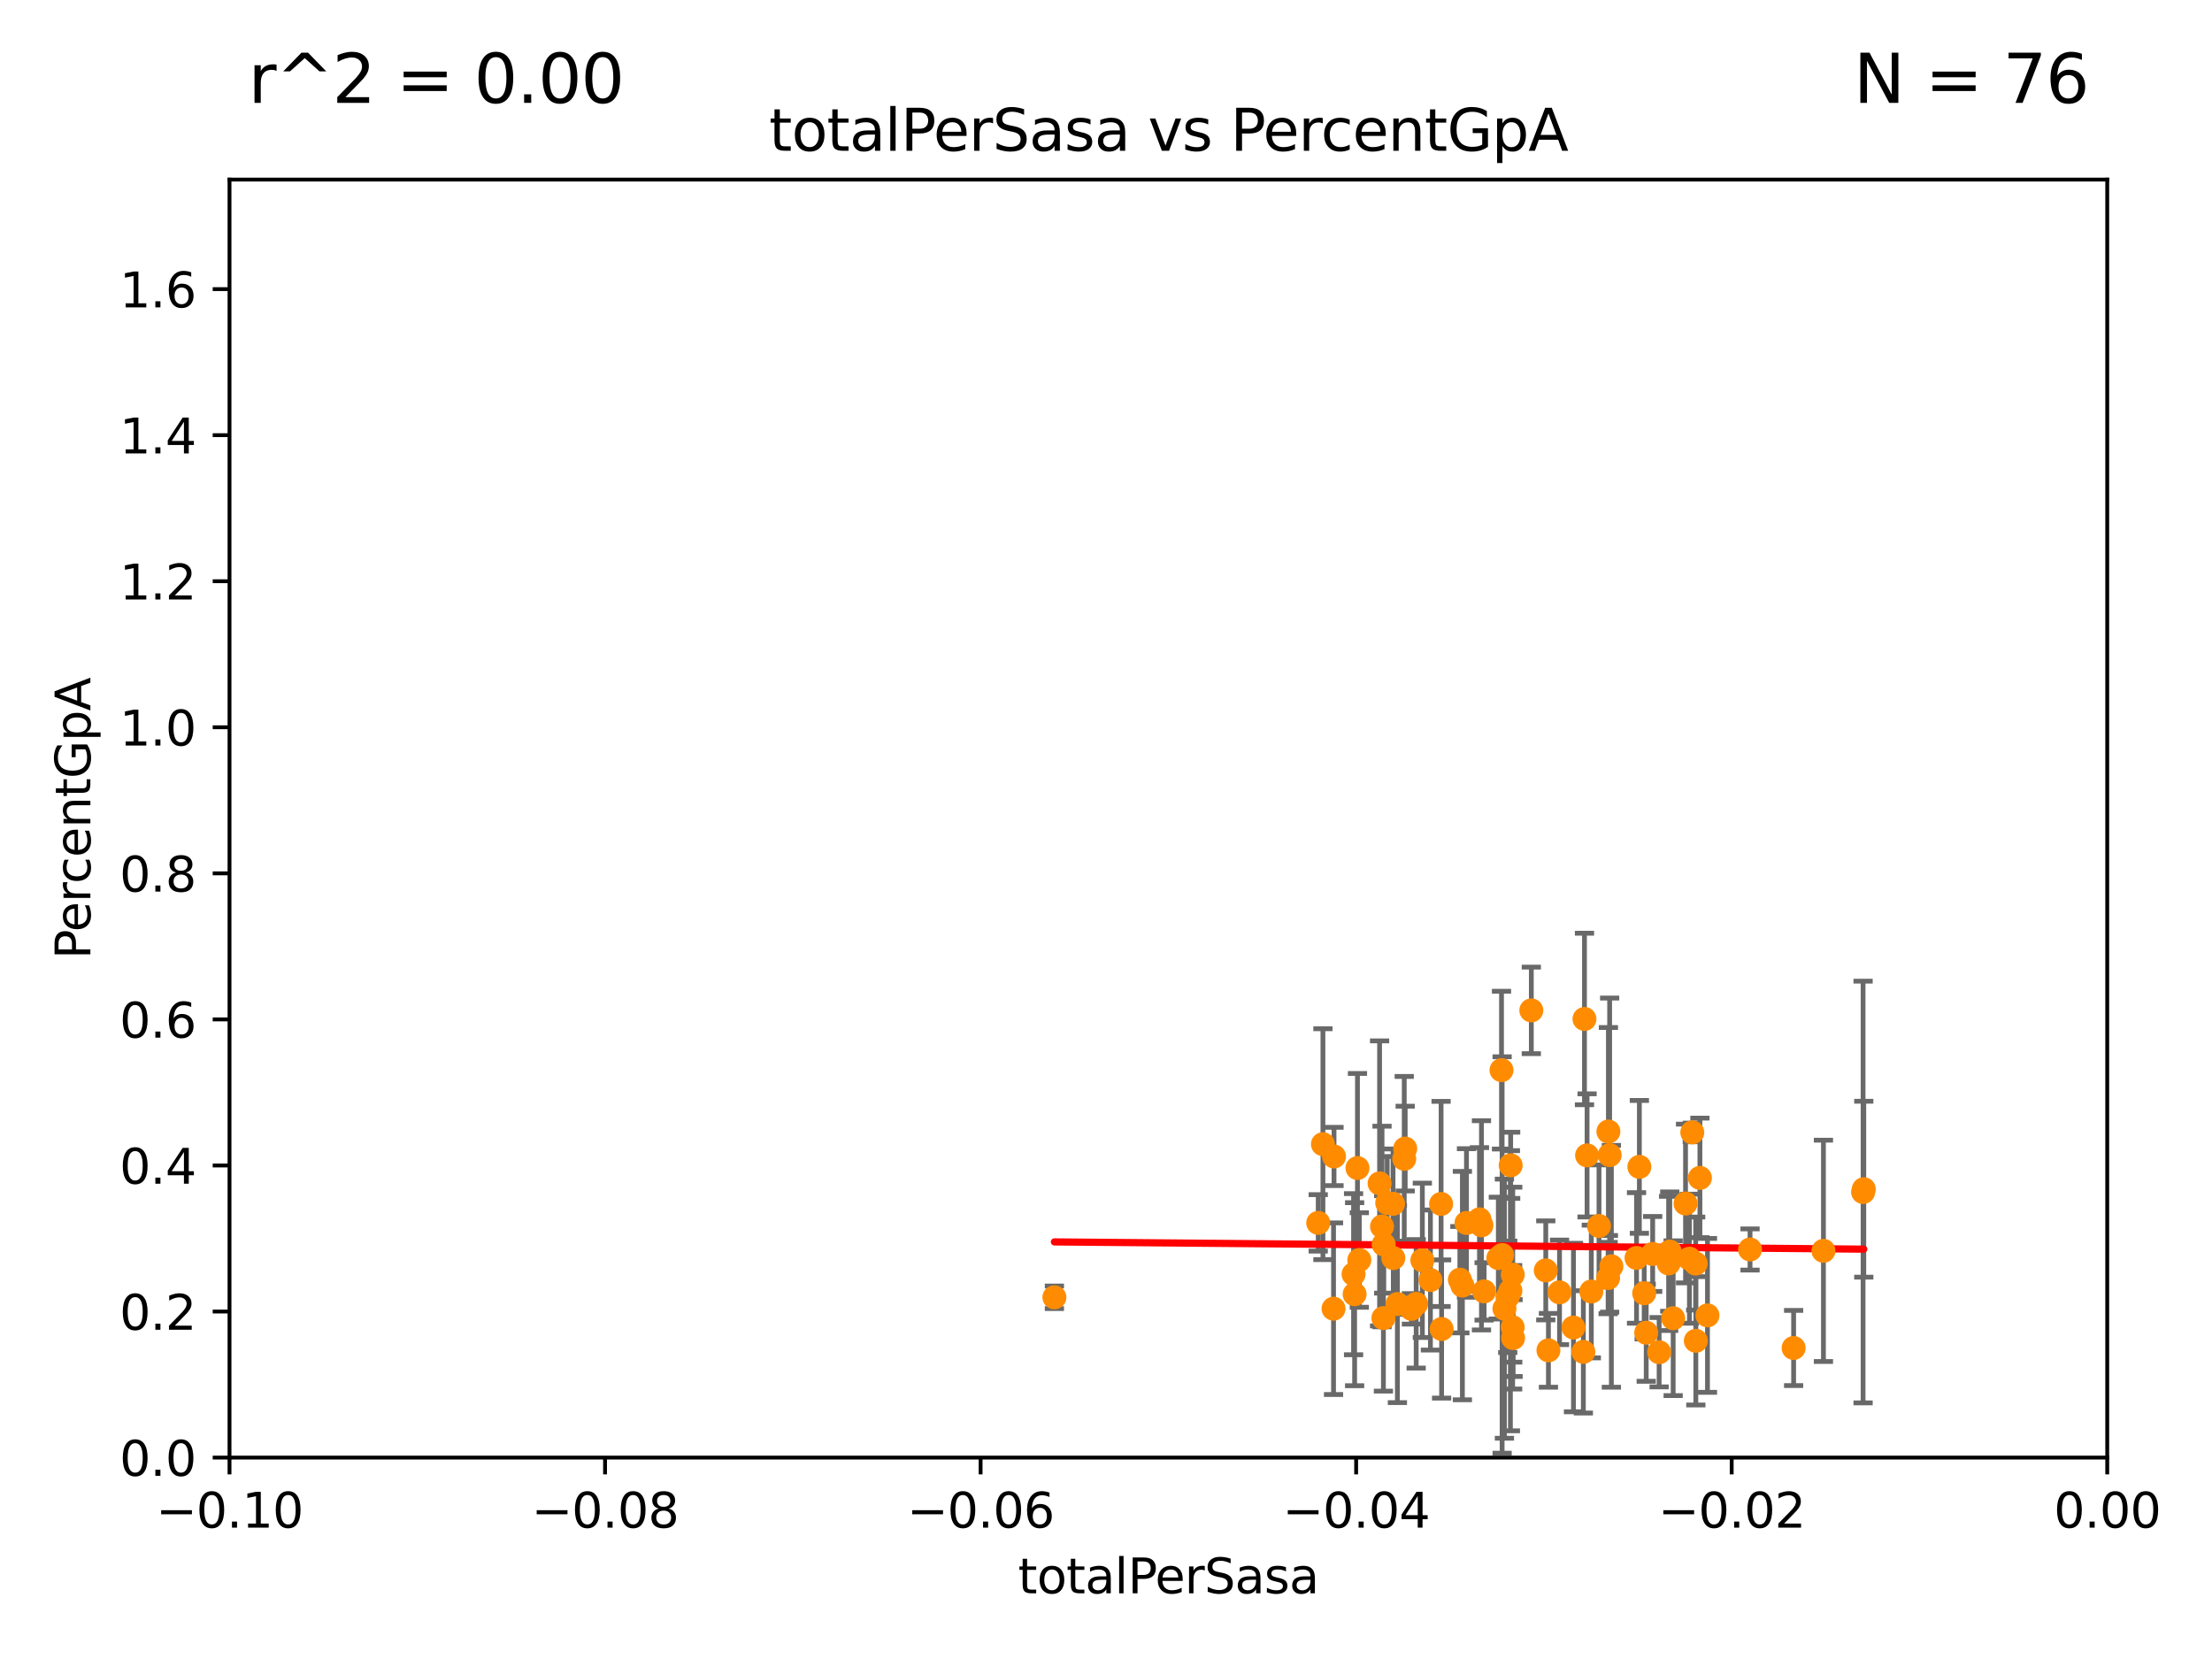 <?xml version="1.0" encoding="utf-8" standalone="no"?>
<!DOCTYPE svg PUBLIC "-//W3C//DTD SVG 1.1//EN"
  "http://www.w3.org/Graphics/SVG/1.1/DTD/svg11.dtd">
<svg xmlns:xlink="http://www.w3.org/1999/xlink" width="460.8pt" height="345.6pt" viewBox="0 0 460.8 345.6" xmlns="http://www.w3.org/2000/svg" version="1.1">
 <defs>
  <style type="text/css">*{stroke-linejoin: round; stroke-linecap: butt}</style>
 </defs>
 <g id="figure_1">
  <g id="patch_1">
   <path d="M 0 345.6 
L 460.8 345.6 
L 460.8 0 
L 0 0 
z
" style="fill: #ffffff"/>
  </g>
  <g id="axes_1">
   <g id="patch_2">
    <path d="M 47.81 303.64 
L 438.975 303.64 
L 438.975 37.411 
L 47.81 37.411 
z
" style="fill: #ffffff"/>
   </g>
   <g id="PathCollection_1">
    <defs>
     <path id="m08d58d8efa" d="M 0 1.118 
C 0.297 1.118 0.581 1 0.791 0.791 
C 1 0.581 1.118 0.297 1.118 0 
C 1.118 -0.297 1 -0.581 0.791 -0.791 
C 0.581 -1 0.297 -1.118 0 -1.118 
C -0.297 -1.118 -0.581 -1 -0.791 -0.791 
C -1 -0.581 -1.118 -0.297 -1.118 0 
C -1.118 0.297 -1 0.581 -0.791 0.791 
C -0.581 1 -0.297 1.118 0 1.118 
z
" style="stroke: #ff8c00"/>
    </defs>
    <g clip-path="url(#p5ef7ab326f)">
     <use xlink:href="#m08d58d8efa" x="322.013" y="264.648" style="fill: #ff8c00; stroke: #ff8c00"/>
     <use xlink:href="#m08d58d8efa" x="340.919" y="262.051" style="fill: #ff8c00; stroke: #ff8c00"/>
     <use xlink:href="#m08d58d8efa" x="314.7" y="242.756" style="fill: #ff8c00; stroke: #ff8c00"/>
     <use xlink:href="#m08d58d8efa" x="351.13" y="250.714" style="fill: #ff8c00; stroke: #ff8c00"/>
     <use xlink:href="#m08d58d8efa" x="352.534" y="235.902" style="fill: #ff8c00; stroke: #ff8c00"/>
     <use xlink:href="#m08d58d8efa" x="296.301" y="262.543" style="fill: #ff8c00; stroke: #ff8c00"/>
     <use xlink:href="#m08d58d8efa" x="341.511" y="243.08" style="fill: #ff8c00; stroke: #ff8c00"/>
     <use xlink:href="#m08d58d8efa" x="348.551" y="274.61" style="fill: #ff8c00; stroke: #ff8c00"/>
     <use xlink:href="#m08d58d8efa" x="290.193" y="250.773" style="fill: #ff8c00; stroke: #ff8c00"/>
     <use xlink:href="#m08d58d8efa" x="288.245" y="259.236" style="fill: #ff8c00; stroke: #ff8c00"/>
     <use xlink:href="#m08d58d8efa" x="275.59" y="238.349" style="fill: #ff8c00; stroke: #ff8c00"/>
     <use xlink:href="#m08d58d8efa" x="297.986" y="266.652" style="fill: #ff8c00; stroke: #ff8c00"/>
     <use xlink:href="#m08d58d8efa" x="388.115" y="248.321" style="fill: #ff8c00; stroke: #ff8c00"/>
     <use xlink:href="#m08d58d8efa" x="312.132" y="262.085" style="fill: #ff8c00; stroke: #ff8c00"/>
     <use xlink:href="#m08d58d8efa" x="354.124" y="245.377" style="fill: #ff8c00; stroke: #ff8c00"/>
     <use xlink:href="#m08d58d8efa" x="335.679" y="263.795" style="fill: #ff8c00; stroke: #ff8c00"/>
     <use xlink:href="#m08d58d8efa" x="314.091" y="270.151" style="fill: #ff8c00; stroke: #ff8c00"/>
     <use xlink:href="#m08d58d8efa" x="353.273" y="279.312" style="fill: #ff8c00; stroke: #ff8c00"/>
     <use xlink:href="#m08d58d8efa" x="304.643" y="267.809" style="fill: #ff8c00; stroke: #ff8c00"/>
     <use xlink:href="#m08d58d8efa" x="364.564" y="260.289" style="fill: #ff8c00; stroke: #ff8c00"/>
     <use xlink:href="#m08d58d8efa" x="308.617" y="255.257" style="fill: #ff8c00; stroke: #ff8c00"/>
     <use xlink:href="#m08d58d8efa" x="277.799" y="272.623" style="fill: #ff8c00; stroke: #ff8c00"/>
     <use xlink:href="#m08d58d8efa" x="274.609" y="254.748" style="fill: #ff8c00; stroke: #ff8c00"/>
     <use xlink:href="#m08d58d8efa" x="308.201" y="254.014" style="fill: #ff8c00; stroke: #ff8c00"/>
     <use xlink:href="#m08d58d8efa" x="294.029" y="272.66" style="fill: #ff8c00; stroke: #ff8c00"/>
     <use xlink:href="#m08d58d8efa" x="373.643" y="280.81" style="fill: #ff8c00; stroke: #ff8c00"/>
     <use xlink:href="#m08d58d8efa" x="282.785" y="243.327" style="fill: #ff8c00; stroke: #ff8c00"/>
     <use xlink:href="#m08d58d8efa" x="344.282" y="261.226" style="fill: #ff8c00; stroke: #ff8c00"/>
     <use xlink:href="#m08d58d8efa" x="322.566" y="281.299" style="fill: #ff8c00; stroke: #ff8c00"/>
     <use xlink:href="#m08d58d8efa" x="347.844" y="260.729" style="fill: #ff8c00; stroke: #ff8c00"/>
     <use xlink:href="#m08d58d8efa" x="313.396" y="272.619" style="fill: #ff8c00; stroke: #ff8c00"/>
     <use xlink:href="#m08d58d8efa" x="342.937" y="277.63" style="fill: #ff8c00; stroke: #ff8c00"/>
     <use xlink:href="#m08d58d8efa" x="287.394" y="246.522" style="fill: #ff8c00; stroke: #ff8c00"/>
     <use xlink:href="#m08d58d8efa" x="353.244" y="263.224" style="fill: #ff8c00; stroke: #ff8c00"/>
     <use xlink:href="#m08d58d8efa" x="351.939" y="262.209" style="fill: #ff8c00; stroke: #ff8c00"/>
     <use xlink:href="#m08d58d8efa" x="335.001" y="266.238" style="fill: #ff8c00; stroke: #ff8c00"/>
     <use xlink:href="#m08d58d8efa" x="300.206" y="250.8" style="fill: #ff8c00; stroke: #ff8c00"/>
     <use xlink:href="#m08d58d8efa" x="219.652" y="270.255" style="fill: #ff8c00; stroke: #ff8c00"/>
     <use xlink:href="#m08d58d8efa" x="342.513" y="269.407" style="fill: #ff8c00; stroke: #ff8c00"/>
     <use xlink:href="#m08d58d8efa" x="283.172" y="262.482" style="fill: #ff8c00; stroke: #ff8c00"/>
     <use xlink:href="#m08d58d8efa" x="347.605" y="263.197" style="fill: #ff8c00; stroke: #ff8c00"/>
     <use xlink:href="#m08d58d8efa" x="379.856" y="260.571" style="fill: #ff8c00; stroke: #ff8c00"/>
     <use xlink:href="#m08d58d8efa" x="388.261" y="247.732" style="fill: #ff8c00; stroke: #ff8c00"/>
     <use xlink:href="#m08d58d8efa" x="292.726" y="239.27" style="fill: #ff8c00; stroke: #ff8c00"/>
     <use xlink:href="#m08d58d8efa" x="288.982" y="250.583" style="fill: #ff8c00; stroke: #ff8c00"/>
     <use xlink:href="#m08d58d8efa" x="335.317" y="240.63" style="fill: #ff8c00; stroke: #ff8c00"/>
     <use xlink:href="#m08d58d8efa" x="300.314" y="276.856" style="fill: #ff8c00; stroke: #ff8c00"/>
     <use xlink:href="#m08d58d8efa" x="295.015" y="271.613" style="fill: #ff8c00; stroke: #ff8c00"/>
     <use xlink:href="#m08d58d8efa" x="309.167" y="269.021" style="fill: #ff8c00; stroke: #ff8c00"/>
     <use xlink:href="#m08d58d8efa" x="355.697" y="274.022" style="fill: #ff8c00; stroke: #ff8c00"/>
     <use xlink:href="#m08d58d8efa" x="312.791" y="222.93" style="fill: #ff8c00; stroke: #ff8c00"/>
     <use xlink:href="#m08d58d8efa" x="335.06" y="235.717" style="fill: #ff8c00; stroke: #ff8c00"/>
     <use xlink:href="#m08d58d8efa" x="324.876" y="269.22" style="fill: #ff8c00; stroke: #ff8c00"/>
     <use xlink:href="#m08d58d8efa" x="314.645" y="268.883" style="fill: #ff8c00; stroke: #ff8c00"/>
     <use xlink:href="#m08d58d8efa" x="292.53" y="241.403" style="fill: #ff8c00; stroke: #ff8c00"/>
     <use xlink:href="#m08d58d8efa" x="330.617" y="240.687" style="fill: #ff8c00; stroke: #ff8c00"/>
     <use xlink:href="#m08d58d8efa" x="333.102" y="255.393" style="fill: #ff8c00; stroke: #ff8c00"/>
     <use xlink:href="#m08d58d8efa" x="329.842" y="281.619" style="fill: #ff8c00; stroke: #ff8c00"/>
     <use xlink:href="#m08d58d8efa" x="288.19" y="274.58" style="fill: #ff8c00; stroke: #ff8c00"/>
     <use xlink:href="#m08d58d8efa" x="287.901" y="255.506" style="fill: #ff8c00; stroke: #ff8c00"/>
     <use xlink:href="#m08d58d8efa" x="315.199" y="278.743" style="fill: #ff8c00; stroke: #ff8c00"/>
     <use xlink:href="#m08d58d8efa" x="330.076" y="212.272" style="fill: #ff8c00; stroke: #ff8c00"/>
     <use xlink:href="#m08d58d8efa" x="315.134" y="265.54" style="fill: #ff8c00; stroke: #ff8c00"/>
     <use xlink:href="#m08d58d8efa" x="290.25" y="262.082" style="fill: #ff8c00; stroke: #ff8c00"/>
     <use xlink:href="#m08d58d8efa" x="331.498" y="269.047" style="fill: #ff8c00; stroke: #ff8c00"/>
     <use xlink:href="#m08d58d8efa" x="312.919" y="261.436" style="fill: #ff8c00; stroke: #ff8c00"/>
     <use xlink:href="#m08d58d8efa" x="319.002" y="210.482" style="fill: #ff8c00; stroke: #ff8c00"/>
     <use xlink:href="#m08d58d8efa" x="281.973" y="265.435" style="fill: #ff8c00; stroke: #ff8c00"/>
     <use xlink:href="#m08d58d8efa" x="291.104" y="271.654" style="fill: #ff8c00; stroke: #ff8c00"/>
     <use xlink:href="#m08d58d8efa" x="304.117" y="266.58" style="fill: #ff8c00; stroke: #ff8c00"/>
     <use xlink:href="#m08d58d8efa" x="277.9" y="240.914" style="fill: #ff8c00; stroke: #ff8c00"/>
     <use xlink:href="#m08d58d8efa" x="282.192" y="269.605" style="fill: #ff8c00; stroke: #ff8c00"/>
     <use xlink:href="#m08d58d8efa" x="327.785" y="276.549" style="fill: #ff8c00; stroke: #ff8c00"/>
     <use xlink:href="#m08d58d8efa" x="315.112" y="276.492" style="fill: #ff8c00; stroke: #ff8c00"/>
     <use xlink:href="#m08d58d8efa" x="305.495" y="254.762" style="fill: #ff8c00; stroke: #ff8c00"/>
     <use xlink:href="#m08d58d8efa" x="345.627" y="281.691" style="fill: #ff8c00; stroke: #ff8c00"/>
    </g>
   </g>
   <g id="matplotlib.axis_1">
    <g id="xtick_1">
     <g id="line2d_1">
      <defs>
       <path id="ma467d27063" d="M 0 0 
L 0 3.5 
" style="stroke: #000000; stroke-width: 0.8"/>
      </defs>
      <g>
       <use xlink:href="#ma467d27063" x="47.81" y="303.64" style="stroke: #000000; stroke-width: 0.8"/>
      </g>
     </g>
     <g id="text_1">
      <!-- −0.10 -->
      <g transform="translate(32.487 318.238)scale(0.1 -0.1)">
       <defs>
        <path id="DejaVuSans-2212" d="M 678 2272 
L 4684 2272 
L 4684 1741 
L 678 1741 
L 678 2272 
z
" transform="scale(0.016)"/>
        <path id="DejaVuSans-30" d="M 2034 4250 
Q 1547 4250 1301 3770 
Q 1056 3291 1056 2328 
Q 1056 1369 1301 889 
Q 1547 409 2034 409 
Q 2525 409 2770 889 
Q 3016 1369 3016 2328 
Q 3016 3291 2770 3770 
Q 2525 4250 2034 4250 
z
M 2034 4750 
Q 2819 4750 3233 4129 
Q 3647 3509 3647 2328 
Q 3647 1150 3233 529 
Q 2819 -91 2034 -91 
Q 1250 -91 836 529 
Q 422 1150 422 2328 
Q 422 3509 836 4129 
Q 1250 4750 2034 4750 
z
" transform="scale(0.016)"/>
        <path id="DejaVuSans-2e" d="M 684 794 
L 1344 794 
L 1344 0 
L 684 0 
L 684 794 
z
" transform="scale(0.016)"/>
        <path id="DejaVuSans-31" d="M 794 531 
L 1825 531 
L 1825 4091 
L 703 3866 
L 703 4441 
L 1819 4666 
L 2450 4666 
L 2450 531 
L 3481 531 
L 3481 0 
L 794 0 
L 794 531 
z
" transform="scale(0.016)"/>
       </defs>
       <use xlink:href="#DejaVuSans-2212"/>
       <use xlink:href="#DejaVuSans-30" x="83.789"/>
       <use xlink:href="#DejaVuSans-2e" x="147.412"/>
       <use xlink:href="#DejaVuSans-31" x="179.199"/>
       <use xlink:href="#DejaVuSans-30" x="242.822"/>
      </g>
     </g>
    </g>
    <g id="xtick_2">
     <g id="line2d_2">
      <g>
       <use xlink:href="#ma467d27063" x="126.043" y="303.64" style="stroke: #000000; stroke-width: 0.8"/>
      </g>
     </g>
     <g id="text_2">
      <!-- −0.08 -->
      <g transform="translate(110.72 318.238)scale(0.1 -0.1)">
       <defs>
        <path id="DejaVuSans-38" d="M 2034 2216 
Q 1584 2216 1326 1975 
Q 1069 1734 1069 1313 
Q 1069 891 1326 650 
Q 1584 409 2034 409 
Q 2484 409 2743 651 
Q 3003 894 3003 1313 
Q 3003 1734 2745 1975 
Q 2488 2216 2034 2216 
z
M 1403 2484 
Q 997 2584 770 2862 
Q 544 3141 544 3541 
Q 544 4100 942 4425 
Q 1341 4750 2034 4750 
Q 2731 4750 3128 4425 
Q 3525 4100 3525 3541 
Q 3525 3141 3298 2862 
Q 3072 2584 2669 2484 
Q 3125 2378 3379 2068 
Q 3634 1759 3634 1313 
Q 3634 634 3220 271 
Q 2806 -91 2034 -91 
Q 1263 -91 848 271 
Q 434 634 434 1313 
Q 434 1759 690 2068 
Q 947 2378 1403 2484 
z
M 1172 3481 
Q 1172 3119 1398 2916 
Q 1625 2713 2034 2713 
Q 2441 2713 2670 2916 
Q 2900 3119 2900 3481 
Q 2900 3844 2670 4047 
Q 2441 4250 2034 4250 
Q 1625 4250 1398 4047 
Q 1172 3844 1172 3481 
z
" transform="scale(0.016)"/>
       </defs>
       <use xlink:href="#DejaVuSans-2212"/>
       <use xlink:href="#DejaVuSans-30" x="83.789"/>
       <use xlink:href="#DejaVuSans-2e" x="147.412"/>
       <use xlink:href="#DejaVuSans-30" x="179.199"/>
       <use xlink:href="#DejaVuSans-38" x="242.822"/>
      </g>
     </g>
    </g>
    <g id="xtick_3">
     <g id="line2d_3">
      <g>
       <use xlink:href="#ma467d27063" x="204.276" y="303.64" style="stroke: #000000; stroke-width: 0.8"/>
      </g>
     </g>
     <g id="text_3">
      <!-- −0.06 -->
      <g transform="translate(188.953 318.238)scale(0.1 -0.1)">
       <defs>
        <path id="DejaVuSans-36" d="M 2113 2584 
Q 1688 2584 1439 2293 
Q 1191 2003 1191 1497 
Q 1191 994 1439 701 
Q 1688 409 2113 409 
Q 2538 409 2786 701 
Q 3034 994 3034 1497 
Q 3034 2003 2786 2293 
Q 2538 2584 2113 2584 
z
M 3366 4563 
L 3366 3988 
Q 3128 4100 2886 4159 
Q 2644 4219 2406 4219 
Q 1781 4219 1451 3797 
Q 1122 3375 1075 2522 
Q 1259 2794 1537 2939 
Q 1816 3084 2150 3084 
Q 2853 3084 3261 2657 
Q 3669 2231 3669 1497 
Q 3669 778 3244 343 
Q 2819 -91 2113 -91 
Q 1303 -91 875 529 
Q 447 1150 447 2328 
Q 447 3434 972 4092 
Q 1497 4750 2381 4750 
Q 2619 4750 2861 4703 
Q 3103 4656 3366 4563 
z
" transform="scale(0.016)"/>
       </defs>
       <use xlink:href="#DejaVuSans-2212"/>
       <use xlink:href="#DejaVuSans-30" x="83.789"/>
       <use xlink:href="#DejaVuSans-2e" x="147.412"/>
       <use xlink:href="#DejaVuSans-30" x="179.199"/>
       <use xlink:href="#DejaVuSans-36" x="242.822"/>
      </g>
     </g>
    </g>
    <g id="xtick_4">
     <g id="line2d_4">
      <g>
       <use xlink:href="#ma467d27063" x="282.509" y="303.64" style="stroke: #000000; stroke-width: 0.8"/>
      </g>
     </g>
     <g id="text_4">
      <!-- −0.04 -->
      <g transform="translate(267.186 318.238)scale(0.1 -0.1)">
       <defs>
        <path id="DejaVuSans-34" d="M 2419 4116 
L 825 1625 
L 2419 1625 
L 2419 4116 
z
M 2253 4666 
L 3047 4666 
L 3047 1625 
L 3713 1625 
L 3713 1100 
L 3047 1100 
L 3047 0 
L 2419 0 
L 2419 1100 
L 313 1100 
L 313 1709 
L 2253 4666 
z
" transform="scale(0.016)"/>
       </defs>
       <use xlink:href="#DejaVuSans-2212"/>
       <use xlink:href="#DejaVuSans-30" x="83.789"/>
       <use xlink:href="#DejaVuSans-2e" x="147.412"/>
       <use xlink:href="#DejaVuSans-30" x="179.199"/>
       <use xlink:href="#DejaVuSans-34" x="242.822"/>
      </g>
     </g>
    </g>
    <g id="xtick_5">
     <g id="line2d_5">
      <g>
       <use xlink:href="#ma467d27063" x="360.742" y="303.64" style="stroke: #000000; stroke-width: 0.8"/>
      </g>
     </g>
     <g id="text_5">
      <!-- −0.02 -->
      <g transform="translate(345.419 318.238)scale(0.1 -0.1)">
       <defs>
        <path id="DejaVuSans-32" d="M 1228 531 
L 3431 531 
L 3431 0 
L 469 0 
L 469 531 
Q 828 903 1448 1529 
Q 2069 2156 2228 2338 
Q 2531 2678 2651 2914 
Q 2772 3150 2772 3378 
Q 2772 3750 2511 3984 
Q 2250 4219 1831 4219 
Q 1534 4219 1204 4116 
Q 875 4013 500 3803 
L 500 4441 
Q 881 4594 1212 4672 
Q 1544 4750 1819 4750 
Q 2544 4750 2975 4387 
Q 3406 4025 3406 3419 
Q 3406 3131 3298 2873 
Q 3191 2616 2906 2266 
Q 2828 2175 2409 1742 
Q 1991 1309 1228 531 
z
" transform="scale(0.016)"/>
       </defs>
       <use xlink:href="#DejaVuSans-2212"/>
       <use xlink:href="#DejaVuSans-30" x="83.789"/>
       <use xlink:href="#DejaVuSans-2e" x="147.412"/>
       <use xlink:href="#DejaVuSans-30" x="179.199"/>
       <use xlink:href="#DejaVuSans-32" x="242.822"/>
      </g>
     </g>
    </g>
    <g id="xtick_6">
     <g id="line2d_6">
      <g>
       <use xlink:href="#ma467d27063" x="438.975" y="303.64" style="stroke: #000000; stroke-width: 0.8"/>
      </g>
     </g>
     <g id="text_6">
      <!-- 0.00 -->
      <g transform="translate(427.842 318.238)scale(0.1 -0.1)">
       <use xlink:href="#DejaVuSans-30"/>
       <use xlink:href="#DejaVuSans-2e" x="63.623"/>
       <use xlink:href="#DejaVuSans-30" x="95.41"/>
       <use xlink:href="#DejaVuSans-30" x="159.033"/>
      </g>
     </g>
    </g>
    <g id="text_7">
     <!-- totalPerSasa -->
     <g transform="translate(212.087 331.917)scale(0.1 -0.1)">
      <defs>
       <path id="DejaVuSans-74" d="M 1172 4494 
L 1172 3500 
L 2356 3500 
L 2356 3053 
L 1172 3053 
L 1172 1153 
Q 1172 725 1289 603 
Q 1406 481 1766 481 
L 2356 481 
L 2356 0 
L 1766 0 
Q 1100 0 847 248 
Q 594 497 594 1153 
L 594 3053 
L 172 3053 
L 172 3500 
L 594 3500 
L 594 4494 
L 1172 4494 
z
" transform="scale(0.016)"/>
       <path id="DejaVuSans-6f" d="M 1959 3097 
Q 1497 3097 1228 2736 
Q 959 2375 959 1747 
Q 959 1119 1226 758 
Q 1494 397 1959 397 
Q 2419 397 2687 759 
Q 2956 1122 2956 1747 
Q 2956 2369 2687 2733 
Q 2419 3097 1959 3097 
z
M 1959 3584 
Q 2709 3584 3137 3096 
Q 3566 2609 3566 1747 
Q 3566 888 3137 398 
Q 2709 -91 1959 -91 
Q 1206 -91 779 398 
Q 353 888 353 1747 
Q 353 2609 779 3096 
Q 1206 3584 1959 3584 
z
" transform="scale(0.016)"/>
       <path id="DejaVuSans-61" d="M 2194 1759 
Q 1497 1759 1228 1600 
Q 959 1441 959 1056 
Q 959 750 1161 570 
Q 1363 391 1709 391 
Q 2188 391 2477 730 
Q 2766 1069 2766 1631 
L 2766 1759 
L 2194 1759 
z
M 3341 1997 
L 3341 0 
L 2766 0 
L 2766 531 
Q 2569 213 2275 61 
Q 1981 -91 1556 -91 
Q 1019 -91 701 211 
Q 384 513 384 1019 
Q 384 1609 779 1909 
Q 1175 2209 1959 2209 
L 2766 2209 
L 2766 2266 
Q 2766 2663 2505 2880 
Q 2244 3097 1772 3097 
Q 1472 3097 1187 3025 
Q 903 2953 641 2809 
L 641 3341 
Q 956 3463 1253 3523 
Q 1550 3584 1831 3584 
Q 2591 3584 2966 3190 
Q 3341 2797 3341 1997 
z
" transform="scale(0.016)"/>
       <path id="DejaVuSans-6c" d="M 603 4863 
L 1178 4863 
L 1178 0 
L 603 0 
L 603 4863 
z
" transform="scale(0.016)"/>
       <path id="DejaVuSans-50" d="M 1259 4147 
L 1259 2394 
L 2053 2394 
Q 2494 2394 2734 2622 
Q 2975 2850 2975 3272 
Q 2975 3691 2734 3919 
Q 2494 4147 2053 4147 
L 1259 4147 
z
M 628 4666 
L 2053 4666 
Q 2838 4666 3239 4311 
Q 3641 3956 3641 3272 
Q 3641 2581 3239 2228 
Q 2838 1875 2053 1875 
L 1259 1875 
L 1259 0 
L 628 0 
L 628 4666 
z
" transform="scale(0.016)"/>
       <path id="DejaVuSans-65" d="M 3597 1894 
L 3597 1613 
L 953 1613 
Q 991 1019 1311 708 
Q 1631 397 2203 397 
Q 2534 397 2845 478 
Q 3156 559 3463 722 
L 3463 178 
Q 3153 47 2828 -22 
Q 2503 -91 2169 -91 
Q 1331 -91 842 396 
Q 353 884 353 1716 
Q 353 2575 817 3079 
Q 1281 3584 2069 3584 
Q 2775 3584 3186 3129 
Q 3597 2675 3597 1894 
z
M 3022 2063 
Q 3016 2534 2758 2815 
Q 2500 3097 2075 3097 
Q 1594 3097 1305 2825 
Q 1016 2553 972 2059 
L 3022 2063 
z
" transform="scale(0.016)"/>
       <path id="DejaVuSans-72" d="M 2631 2963 
Q 2534 3019 2420 3045 
Q 2306 3072 2169 3072 
Q 1681 3072 1420 2755 
Q 1159 2438 1159 1844 
L 1159 0 
L 581 0 
L 581 3500 
L 1159 3500 
L 1159 2956 
Q 1341 3275 1631 3429 
Q 1922 3584 2338 3584 
Q 2397 3584 2469 3576 
Q 2541 3569 2628 3553 
L 2631 2963 
z
" transform="scale(0.016)"/>
       <path id="DejaVuSans-53" d="M 3425 4513 
L 3425 3897 
Q 3066 4069 2747 4153 
Q 2428 4238 2131 4238 
Q 1616 4238 1336 4038 
Q 1056 3838 1056 3469 
Q 1056 3159 1242 3001 
Q 1428 2844 1947 2747 
L 2328 2669 
Q 3034 2534 3370 2195 
Q 3706 1856 3706 1288 
Q 3706 609 3251 259 
Q 2797 -91 1919 -91 
Q 1588 -91 1214 -16 
Q 841 59 441 206 
L 441 856 
Q 825 641 1194 531 
Q 1563 422 1919 422 
Q 2459 422 2753 634 
Q 3047 847 3047 1241 
Q 3047 1584 2836 1778 
Q 2625 1972 2144 2069 
L 1759 2144 
Q 1053 2284 737 2584 
Q 422 2884 422 3419 
Q 422 4038 858 4394 
Q 1294 4750 2059 4750 
Q 2388 4750 2728 4690 
Q 3069 4631 3425 4513 
z
" transform="scale(0.016)"/>
       <path id="DejaVuSans-73" d="M 2834 3397 
L 2834 2853 
Q 2591 2978 2328 3040 
Q 2066 3103 1784 3103 
Q 1356 3103 1142 2972 
Q 928 2841 928 2578 
Q 928 2378 1081 2264 
Q 1234 2150 1697 2047 
L 1894 2003 
Q 2506 1872 2764 1633 
Q 3022 1394 3022 966 
Q 3022 478 2636 193 
Q 2250 -91 1575 -91 
Q 1294 -91 989 -36 
Q 684 19 347 128 
L 347 722 
Q 666 556 975 473 
Q 1284 391 1588 391 
Q 1994 391 2212 530 
Q 2431 669 2431 922 
Q 2431 1156 2273 1281 
Q 2116 1406 1581 1522 
L 1381 1569 
Q 847 1681 609 1914 
Q 372 2147 372 2553 
Q 372 3047 722 3315 
Q 1072 3584 1716 3584 
Q 2034 3584 2315 3537 
Q 2597 3491 2834 3397 
z
" transform="scale(0.016)"/>
      </defs>
      <use xlink:href="#DejaVuSans-74"/>
      <use xlink:href="#DejaVuSans-6f" x="39.209"/>
      <use xlink:href="#DejaVuSans-74" x="100.391"/>
      <use xlink:href="#DejaVuSans-61" x="139.6"/>
      <use xlink:href="#DejaVuSans-6c" x="200.879"/>
      <use xlink:href="#DejaVuSans-50" x="228.662"/>
      <use xlink:href="#DejaVuSans-65" x="285.34"/>
      <use xlink:href="#DejaVuSans-72" x="346.863"/>
      <use xlink:href="#DejaVuSans-53" x="387.977"/>
      <use xlink:href="#DejaVuSans-61" x="451.453"/>
      <use xlink:href="#DejaVuSans-73" x="512.732"/>
      <use xlink:href="#DejaVuSans-61" x="564.832"/>
     </g>
    </g>
   </g>
   <g id="matplotlib.axis_2">
    <g id="ytick_1">
     <g id="line2d_7">
      <defs>
       <path id="mee7faf5f00" d="M 0 0 
L -3.5 0 
" style="stroke: #000000; stroke-width: 0.8"/>
      </defs>
      <g>
       <use xlink:href="#mee7faf5f00" x="47.81" y="303.64" style="stroke: #000000; stroke-width: 0.8"/>
      </g>
     </g>
     <g id="text_8">
      <!-- 0.0 -->
      <g transform="translate(24.907 307.439)scale(0.1 -0.1)">
       <use xlink:href="#DejaVuSans-30"/>
       <use xlink:href="#DejaVuSans-2e" x="63.623"/>
       <use xlink:href="#DejaVuSans-30" x="95.41"/>
      </g>
     </g>
    </g>
    <g id="ytick_2">
     <g id="line2d_8">
      <g>
       <use xlink:href="#mee7faf5f00" x="47.81" y="273.214" style="stroke: #000000; stroke-width: 0.8"/>
      </g>
     </g>
     <g id="text_9">
      <!-- 0.2 -->
      <g transform="translate(24.907 277.013)scale(0.1 -0.1)">
       <use xlink:href="#DejaVuSans-30"/>
       <use xlink:href="#DejaVuSans-2e" x="63.623"/>
       <use xlink:href="#DejaVuSans-32" x="95.41"/>
      </g>
     </g>
    </g>
    <g id="ytick_3">
     <g id="line2d_9">
      <g>
       <use xlink:href="#mee7faf5f00" x="47.81" y="242.788" style="stroke: #000000; stroke-width: 0.8"/>
      </g>
     </g>
     <g id="text_10">
      <!-- 0.4 -->
      <g transform="translate(24.907 246.587)scale(0.1 -0.1)">
       <use xlink:href="#DejaVuSans-30"/>
       <use xlink:href="#DejaVuSans-2e" x="63.623"/>
       <use xlink:href="#DejaVuSans-34" x="95.41"/>
      </g>
     </g>
    </g>
    <g id="ytick_4">
     <g id="line2d_10">
      <g>
       <use xlink:href="#mee7faf5f00" x="47.81" y="212.362" style="stroke: #000000; stroke-width: 0.8"/>
      </g>
     </g>
     <g id="text_11">
      <!-- 0.6 -->
      <g transform="translate(24.907 216.161)scale(0.1 -0.1)">
       <use xlink:href="#DejaVuSans-30"/>
       <use xlink:href="#DejaVuSans-2e" x="63.623"/>
       <use xlink:href="#DejaVuSans-36" x="95.41"/>
      </g>
     </g>
    </g>
    <g id="ytick_5">
     <g id="line2d_11">
      <g>
       <use xlink:href="#mee7faf5f00" x="47.81" y="181.935" style="stroke: #000000; stroke-width: 0.8"/>
      </g>
     </g>
     <g id="text_12">
      <!-- 0.8 -->
      <g transform="translate(24.907 185.735)scale(0.1 -0.1)">
       <use xlink:href="#DejaVuSans-30"/>
       <use xlink:href="#DejaVuSans-2e" x="63.623"/>
       <use xlink:href="#DejaVuSans-38" x="95.41"/>
      </g>
     </g>
    </g>
    <g id="ytick_6">
     <g id="line2d_12">
      <g>
       <use xlink:href="#mee7faf5f00" x="47.81" y="151.509" style="stroke: #000000; stroke-width: 0.8"/>
      </g>
     </g>
     <g id="text_13">
      <!-- 1.0 -->
      <g transform="translate(24.907 155.308)scale(0.1 -0.1)">
       <use xlink:href="#DejaVuSans-31"/>
       <use xlink:href="#DejaVuSans-2e" x="63.623"/>
       <use xlink:href="#DejaVuSans-30" x="95.41"/>
      </g>
     </g>
    </g>
    <g id="ytick_7">
     <g id="line2d_13">
      <g>
       <use xlink:href="#mee7faf5f00" x="47.81" y="121.083" style="stroke: #000000; stroke-width: 0.8"/>
      </g>
     </g>
     <g id="text_14">
      <!-- 1.2 -->
      <g transform="translate(24.907 124.882)scale(0.1 -0.1)">
       <use xlink:href="#DejaVuSans-31"/>
       <use xlink:href="#DejaVuSans-2e" x="63.623"/>
       <use xlink:href="#DejaVuSans-32" x="95.41"/>
      </g>
     </g>
    </g>
    <g id="ytick_8">
     <g id="line2d_14">
      <g>
       <use xlink:href="#mee7faf5f00" x="47.81" y="90.657" style="stroke: #000000; stroke-width: 0.8"/>
      </g>
     </g>
     <g id="text_15">
      <!-- 1.4 -->
      <g transform="translate(24.907 94.456)scale(0.1 -0.1)">
       <use xlink:href="#DejaVuSans-31"/>
       <use xlink:href="#DejaVuSans-2e" x="63.623"/>
       <use xlink:href="#DejaVuSans-34" x="95.41"/>
      </g>
     </g>
    </g>
    <g id="ytick_9">
     <g id="line2d_15">
      <g>
       <use xlink:href="#mee7faf5f00" x="47.81" y="60.231" style="stroke: #000000; stroke-width: 0.8"/>
      </g>
     </g>
     <g id="text_16">
      <!-- 1.6 -->
      <g transform="translate(24.907 64.03)scale(0.1 -0.1)">
       <use xlink:href="#DejaVuSans-31"/>
       <use xlink:href="#DejaVuSans-2e" x="63.623"/>
       <use xlink:href="#DejaVuSans-36" x="95.41"/>
      </g>
     </g>
    </g>
    <g id="text_17">
     <!-- PercentGpA -->
     <g transform="translate(18.827 199.802)rotate(-90)scale(0.1 -0.1)">
      <defs>
       <path id="DejaVuSans-63" d="M 3122 3366 
L 3122 2828 
Q 2878 2963 2633 3030 
Q 2388 3097 2138 3097 
Q 1578 3097 1268 2742 
Q 959 2388 959 1747 
Q 959 1106 1268 751 
Q 1578 397 2138 397 
Q 2388 397 2633 464 
Q 2878 531 3122 666 
L 3122 134 
Q 2881 22 2623 -34 
Q 2366 -91 2075 -91 
Q 1284 -91 818 406 
Q 353 903 353 1747 
Q 353 2603 823 3093 
Q 1294 3584 2113 3584 
Q 2378 3584 2631 3529 
Q 2884 3475 3122 3366 
z
" transform="scale(0.016)"/>
       <path id="DejaVuSans-6e" d="M 3513 2113 
L 3513 0 
L 2938 0 
L 2938 2094 
Q 2938 2591 2744 2837 
Q 2550 3084 2163 3084 
Q 1697 3084 1428 2787 
Q 1159 2491 1159 1978 
L 1159 0 
L 581 0 
L 581 3500 
L 1159 3500 
L 1159 2956 
Q 1366 3272 1645 3428 
Q 1925 3584 2291 3584 
Q 2894 3584 3203 3211 
Q 3513 2838 3513 2113 
z
" transform="scale(0.016)"/>
       <path id="DejaVuSans-47" d="M 3809 666 
L 3809 1919 
L 2778 1919 
L 2778 2438 
L 4434 2438 
L 4434 434 
Q 4069 175 3628 42 
Q 3188 -91 2688 -91 
Q 1594 -91 976 548 
Q 359 1188 359 2328 
Q 359 3472 976 4111 
Q 1594 4750 2688 4750 
Q 3144 4750 3555 4637 
Q 3966 4525 4313 4306 
L 4313 3634 
Q 3963 3931 3569 4081 
Q 3175 4231 2741 4231 
Q 1884 4231 1454 3753 
Q 1025 3275 1025 2328 
Q 1025 1384 1454 906 
Q 1884 428 2741 428 
Q 3075 428 3337 486 
Q 3600 544 3809 666 
z
" transform="scale(0.016)"/>
       <path id="DejaVuSans-70" d="M 1159 525 
L 1159 -1331 
L 581 -1331 
L 581 3500 
L 1159 3500 
L 1159 2969 
Q 1341 3281 1617 3432 
Q 1894 3584 2278 3584 
Q 2916 3584 3314 3078 
Q 3713 2572 3713 1747 
Q 3713 922 3314 415 
Q 2916 -91 2278 -91 
Q 1894 -91 1617 61 
Q 1341 213 1159 525 
z
M 3116 1747 
Q 3116 2381 2855 2742 
Q 2594 3103 2138 3103 
Q 1681 3103 1420 2742 
Q 1159 2381 1159 1747 
Q 1159 1113 1420 752 
Q 1681 391 2138 391 
Q 2594 391 2855 752 
Q 3116 1113 3116 1747 
z
" transform="scale(0.016)"/>
       <path id="DejaVuSans-41" d="M 2188 4044 
L 1331 1722 
L 3047 1722 
L 2188 4044 
z
M 1831 4666 
L 2547 4666 
L 4325 0 
L 3669 0 
L 3244 1197 
L 1141 1197 
L 716 0 
L 50 0 
L 1831 4666 
z
" transform="scale(0.016)"/>
      </defs>
      <use xlink:href="#DejaVuSans-50"/>
      <use xlink:href="#DejaVuSans-65" x="56.678"/>
      <use xlink:href="#DejaVuSans-72" x="118.201"/>
      <use xlink:href="#DejaVuSans-63" x="157.064"/>
      <use xlink:href="#DejaVuSans-65" x="212.045"/>
      <use xlink:href="#DejaVuSans-6e" x="273.568"/>
      <use xlink:href="#DejaVuSans-74" x="336.947"/>
      <use xlink:href="#DejaVuSans-47" x="376.156"/>
      <use xlink:href="#DejaVuSans-70" x="453.646"/>
      <use xlink:href="#DejaVuSans-41" x="517.123"/>
     </g>
    </g>
   </g>
   <g id="LineCollection_1">
    <path d="M 322.013 274.964 
L 322.013 254.331 
" clip-path="url(#p5ef7ab326f)" style="fill: none; stroke: #696969"/>
    <path d="M 340.919 275.65 
L 340.919 248.452 
" clip-path="url(#p5ef7ab326f)" style="fill: none; stroke: #696969"/>
    <path d="M 314.7 249.649 
L 314.7 235.864 
" clip-path="url(#p5ef7ab326f)" style="fill: none; stroke: #696969"/>
    <path d="M 351.13 267.245 
L 351.13 234.182 
" clip-path="url(#p5ef7ab326f)" style="fill: none; stroke: #696969"/>
    <path d="M 352.534 237.845 
L 352.534 233.958 
" clip-path="url(#p5ef7ab326f)" style="fill: none; stroke: #696969"/>
    <path d="M 296.301 278.622 
L 296.301 246.463 
" clip-path="url(#p5ef7ab326f)" style="fill: none; stroke: #696969"/>
    <path d="M 341.511 256.918 
L 341.511 229.243 
" clip-path="url(#p5ef7ab326f)" style="fill: none; stroke: #696969"/>
    <path d="M 348.551 290.731 
L 348.551 258.488 
" clip-path="url(#p5ef7ab326f)" style="fill: none; stroke: #696969"/>
    <path d="M 290.193 262.192 
L 290.193 239.354 
" clip-path="url(#p5ef7ab326f)" style="fill: none; stroke: #696969"/>
    <path d="M 288.245 269.385 
L 288.245 249.087 
" clip-path="url(#p5ef7ab326f)" style="fill: none; stroke: #696969"/>
    <path d="M 275.59 262.398 
L 275.59 214.301 
" clip-path="url(#p5ef7ab326f)" style="fill: none; stroke: #696969"/>
    <path d="M 297.986 281.24 
L 297.986 252.065 
" clip-path="url(#p5ef7ab326f)" style="fill: none; stroke: #696969"/>
    <path d="M 388.115 292.247 
L 388.115 204.396 
" clip-path="url(#p5ef7ab326f)" style="fill: none; stroke: #696969"/>
    <path d="M 312.132 274.773 
L 312.132 249.396 
" clip-path="url(#p5ef7ab326f)" style="fill: none; stroke: #696969"/>
    <path d="M 354.124 257.828 
L 354.124 232.925 
" clip-path="url(#p5ef7ab326f)" style="fill: none; stroke: #696969"/>
    <path d="M 335.679 288.987 
L 335.679 238.604 
" clip-path="url(#p5ef7ab326f)" style="fill: none; stroke: #696969"/>
    <path d="M 314.091 281.757 
L 314.091 258.546 
" clip-path="url(#p5ef7ab326f)" style="fill: none; stroke: #696969"/>
    <path d="M 353.273 292.685 
L 353.273 265.939 
" clip-path="url(#p5ef7ab326f)" style="fill: none; stroke: #696969"/>
    <path d="M 304.643 291.599 
L 304.643 244.018 
" clip-path="url(#p5ef7ab326f)" style="fill: none; stroke: #696969"/>
    <path d="M 364.564 264.577 
L 364.564 256.002 
" clip-path="url(#p5ef7ab326f)" style="fill: none; stroke: #696969"/>
    <path d="M 308.617 277.05 
L 308.617 233.465 
" clip-path="url(#p5ef7ab326f)" style="fill: none; stroke: #696969"/>
    <path d="M 277.799 290.501 
L 277.799 254.745 
" clip-path="url(#p5ef7ab326f)" style="fill: none; stroke: #696969"/>
    <path d="M 274.609 260.629 
L 274.609 248.867 
" clip-path="url(#p5ef7ab326f)" style="fill: none; stroke: #696969"/>
    <path d="M 308.201 268.96 
L 308.201 239.068 
" clip-path="url(#p5ef7ab326f)" style="fill: none; stroke: #696969"/>
    <path d="M 294.029 275.833 
L 294.029 269.487 
" clip-path="url(#p5ef7ab326f)" style="fill: none; stroke: #696969"/>
    <path d="M 373.643 288.635 
L 373.643 272.986 
" clip-path="url(#p5ef7ab326f)" style="fill: none; stroke: #696969"/>
    <path d="M 282.785 263.027 
L 282.785 223.626 
" clip-path="url(#p5ef7ab326f)" style="fill: none; stroke: #696969"/>
    <path d="M 344.282 269.035 
L 344.282 253.417 
" clip-path="url(#p5ef7ab326f)" style="fill: none; stroke: #696969"/>
    <path d="M 322.566 288.984 
L 322.566 273.614 
" clip-path="url(#p5ef7ab326f)" style="fill: none; stroke: #696969"/>
    <path d="M 347.844 273.156 
L 347.844 248.303 
" clip-path="url(#p5ef7ab326f)" style="fill: none; stroke: #696969"/>
    <path d="M 313.396 299.611 
L 313.396 245.627 
" clip-path="url(#p5ef7ab326f)" style="fill: none; stroke: #696969"/>
    <path d="M 342.937 287.747 
L 342.937 267.514 
" clip-path="url(#p5ef7ab326f)" style="fill: none; stroke: #696969"/>
    <path d="M 287.394 276.209 
L 287.394 216.834 
" clip-path="url(#p5ef7ab326f)" style="fill: none; stroke: #696969"/>
    <path d="M 353.244 272.913 
L 353.244 253.535 
" clip-path="url(#p5ef7ab326f)" style="fill: none; stroke: #696969"/>
    <path d="M 351.939 275.653 
L 351.939 248.765 
" clip-path="url(#p5ef7ab326f)" style="fill: none; stroke: #696969"/>
    <path d="M 335.001 273.67 
L 335.001 258.807 
" clip-path="url(#p5ef7ab326f)" style="fill: none; stroke: #696969"/>
    <path d="M 300.206 272.165 
L 300.206 229.435 
" clip-path="url(#p5ef7ab326f)" style="fill: none; stroke: #696969"/>
    <path d="M 219.652 272.606 
L 219.652 267.904 
" clip-path="url(#p5ef7ab326f)" style="fill: none; stroke: #696969"/>
    <path d="M 342.513 278.93 
L 342.513 259.883 
" clip-path="url(#p5ef7ab326f)" style="fill: none; stroke: #696969"/>
    <path d="M 283.172 272.328 
L 283.172 252.637 
" clip-path="url(#p5ef7ab326f)" style="fill: none; stroke: #696969"/>
    <path d="M 347.605 277.175 
L 347.605 249.219 
" clip-path="url(#p5ef7ab326f)" style="fill: none; stroke: #696969"/>
    <path d="M 379.856 283.623 
L 379.856 237.519 
" clip-path="url(#p5ef7ab326f)" style="fill: none; stroke: #696969"/>
    <path d="M 388.261 266.056 
L 388.261 229.408 
" clip-path="url(#p5ef7ab326f)" style="fill: none; stroke: #696969"/>
    <path d="M 292.726 248.099 
L 292.726 230.441 
" clip-path="url(#p5ef7ab326f)" style="fill: none; stroke: #696969"/>
    <path d="M 288.982 260.238 
L 288.982 240.927 
" clip-path="url(#p5ef7ab326f)" style="fill: none; stroke: #696969"/>
    <path d="M 335.317 273.348 
L 335.317 207.912 
" clip-path="url(#p5ef7ab326f)" style="fill: none; stroke: #696969"/>
    <path d="M 300.314 291.251 
L 300.314 262.46 
" clip-path="url(#p5ef7ab326f)" style="fill: none; stroke: #696969"/>
    <path d="M 295.015 284.995 
L 295.015 258.23 
" clip-path="url(#p5ef7ab326f)" style="fill: none; stroke: #696969"/>
    <path d="M 309.167 274.999 
L 309.167 263.043 
" clip-path="url(#p5ef7ab326f)" style="fill: none; stroke: #696969"/>
    <path d="M 355.697 290.048 
L 355.697 257.995 
" clip-path="url(#p5ef7ab326f)" style="fill: none; stroke: #696969"/>
    <path d="M 312.791 239.365 
L 312.791 206.494 
" clip-path="url(#p5ef7ab326f)" style="fill: none; stroke: #696969"/>
    <path d="M 335.06 257.381 
L 335.06 214.053 
" clip-path="url(#p5ef7ab326f)" style="fill: none; stroke: #696969"/>
    <path d="M 324.876 280.113 
L 324.876 258.327 
" clip-path="url(#p5ef7ab326f)" style="fill: none; stroke: #696969"/>
    <path d="M 314.645 298.064 
L 314.645 239.702 
" clip-path="url(#p5ef7ab326f)" style="fill: none; stroke: #696969"/>
    <path d="M 292.53 258.562 
L 292.53 224.244 
" clip-path="url(#p5ef7ab326f)" style="fill: none; stroke: #696969"/>
    <path d="M 330.617 253.512 
L 330.617 227.863 
" clip-path="url(#p5ef7ab326f)" style="fill: none; stroke: #696969"/>
    <path d="M 333.102 268.119 
L 333.102 242.667 
" clip-path="url(#p5ef7ab326f)" style="fill: none; stroke: #696969"/>
    <path d="M 329.842 294.358 
L 329.842 268.881 
" clip-path="url(#p5ef7ab326f)" style="fill: none; stroke: #696969"/>
    <path d="M 288.19 289.79 
L 288.19 259.37 
" clip-path="url(#p5ef7ab326f)" style="fill: none; stroke: #696969"/>
    <path d="M 287.901 276.4 
L 287.901 234.611 
" clip-path="url(#p5ef7ab326f)" style="fill: none; stroke: #696969"/>
    <path d="M 315.199 286.745 
L 315.199 270.741 
" clip-path="url(#p5ef7ab326f)" style="fill: none; stroke: #696969"/>
    <path d="M 330.076 230.133 
L 330.076 194.41 
" clip-path="url(#p5ef7ab326f)" style="fill: none; stroke: #696969"/>
    <path d="M 315.134 283.764 
L 315.134 247.316 
" clip-path="url(#p5ef7ab326f)" style="fill: none; stroke: #696969"/>
    <path d="M 290.25 273.805 
L 290.25 250.36 
" clip-path="url(#p5ef7ab326f)" style="fill: none; stroke: #696969"/>
    <path d="M 331.498 282.871 
L 331.498 255.223 
" clip-path="url(#p5ef7ab326f)" style="fill: none; stroke: #696969"/>
    <path d="M 312.919 302.727 
L 312.919 220.146 
" clip-path="url(#p5ef7ab326f)" style="fill: none; stroke: #696969"/>
    <path d="M 319.002 219.493 
L 319.002 201.471 
" clip-path="url(#p5ef7ab326f)" style="fill: none; stroke: #696969"/>
    <path d="M 281.973 282.218 
L 281.973 248.653 
" clip-path="url(#p5ef7ab326f)" style="fill: none; stroke: #696969"/>
    <path d="M 291.104 292.191 
L 291.104 251.117 
" clip-path="url(#p5ef7ab326f)" style="fill: none; stroke: #696969"/>
    <path d="M 304.117 277.664 
L 304.117 255.496 
" clip-path="url(#p5ef7ab326f)" style="fill: none; stroke: #696969"/>
    <path d="M 277.9 246.986 
L 277.9 234.842 
" clip-path="url(#p5ef7ab326f)" style="fill: none; stroke: #696969"/>
    <path d="M 282.192 288.67 
L 282.192 250.541 
" clip-path="url(#p5ef7ab326f)" style="fill: none; stroke: #696969"/>
    <path d="M 327.785 294.1 
L 327.785 258.999 
" clip-path="url(#p5ef7ab326f)" style="fill: none; stroke: #696969"/>
    <path d="M 315.112 289.358 
L 315.112 263.626 
" clip-path="url(#p5ef7ab326f)" style="fill: none; stroke: #696969"/>
    <path d="M 305.495 270.228 
L 305.495 239.297 
" clip-path="url(#p5ef7ab326f)" style="fill: none; stroke: #696969"/>
    <path d="M 345.627 288.917 
L 345.627 274.465 
" clip-path="url(#p5ef7ab326f)" style="fill: none; stroke: #696969"/>
   </g>
   <g id="line2d_16">
    <defs>
     <path id="m49ed8fb058" d="M 2 0 
L -2 -0 
" style="stroke: #696969"/>
    </defs>
    <g clip-path="url(#p5ef7ab326f)">
     <use xlink:href="#m49ed8fb058" x="322.013" y="274.964" style="fill: #696969; stroke: #696969"/>
     <use xlink:href="#m49ed8fb058" x="340.919" y="275.65" style="fill: #696969; stroke: #696969"/>
     <use xlink:href="#m49ed8fb058" x="314.7" y="249.649" style="fill: #696969; stroke: #696969"/>
     <use xlink:href="#m49ed8fb058" x="351.13" y="267.245" style="fill: #696969; stroke: #696969"/>
     <use xlink:href="#m49ed8fb058" x="352.534" y="237.845" style="fill: #696969; stroke: #696969"/>
     <use xlink:href="#m49ed8fb058" x="296.301" y="278.622" style="fill: #696969; stroke: #696969"/>
     <use xlink:href="#m49ed8fb058" x="341.511" y="256.918" style="fill: #696969; stroke: #696969"/>
     <use xlink:href="#m49ed8fb058" x="348.551" y="290.731" style="fill: #696969; stroke: #696969"/>
     <use xlink:href="#m49ed8fb058" x="290.193" y="262.192" style="fill: #696969; stroke: #696969"/>
     <use xlink:href="#m49ed8fb058" x="288.245" y="269.385" style="fill: #696969; stroke: #696969"/>
     <use xlink:href="#m49ed8fb058" x="275.59" y="262.398" style="fill: #696969; stroke: #696969"/>
     <use xlink:href="#m49ed8fb058" x="297.986" y="281.24" style="fill: #696969; stroke: #696969"/>
     <use xlink:href="#m49ed8fb058" x="388.115" y="292.247" style="fill: #696969; stroke: #696969"/>
     <use xlink:href="#m49ed8fb058" x="312.132" y="274.773" style="fill: #696969; stroke: #696969"/>
     <use xlink:href="#m49ed8fb058" x="354.124" y="257.828" style="fill: #696969; stroke: #696969"/>
     <use xlink:href="#m49ed8fb058" x="335.679" y="288.987" style="fill: #696969; stroke: #696969"/>
     <use xlink:href="#m49ed8fb058" x="314.091" y="281.757" style="fill: #696969; stroke: #696969"/>
     <use xlink:href="#m49ed8fb058" x="353.273" y="292.685" style="fill: #696969; stroke: #696969"/>
     <use xlink:href="#m49ed8fb058" x="304.643" y="291.599" style="fill: #696969; stroke: #696969"/>
     <use xlink:href="#m49ed8fb058" x="364.564" y="264.577" style="fill: #696969; stroke: #696969"/>
     <use xlink:href="#m49ed8fb058" x="308.617" y="277.05" style="fill: #696969; stroke: #696969"/>
     <use xlink:href="#m49ed8fb058" x="277.799" y="290.501" style="fill: #696969; stroke: #696969"/>
     <use xlink:href="#m49ed8fb058" x="274.609" y="260.629" style="fill: #696969; stroke: #696969"/>
     <use xlink:href="#m49ed8fb058" x="308.201" y="268.96" style="fill: #696969; stroke: #696969"/>
     <use xlink:href="#m49ed8fb058" x="294.029" y="275.833" style="fill: #696969; stroke: #696969"/>
     <use xlink:href="#m49ed8fb058" x="373.643" y="288.635" style="fill: #696969; stroke: #696969"/>
     <use xlink:href="#m49ed8fb058" x="282.785" y="263.027" style="fill: #696969; stroke: #696969"/>
     <use xlink:href="#m49ed8fb058" x="344.282" y="269.035" style="fill: #696969; stroke: #696969"/>
     <use xlink:href="#m49ed8fb058" x="322.566" y="288.984" style="fill: #696969; stroke: #696969"/>
     <use xlink:href="#m49ed8fb058" x="347.844" y="273.156" style="fill: #696969; stroke: #696969"/>
     <use xlink:href="#m49ed8fb058" x="313.396" y="299.611" style="fill: #696969; stroke: #696969"/>
     <use xlink:href="#m49ed8fb058" x="342.937" y="287.747" style="fill: #696969; stroke: #696969"/>
     <use xlink:href="#m49ed8fb058" x="287.394" y="276.209" style="fill: #696969; stroke: #696969"/>
     <use xlink:href="#m49ed8fb058" x="353.244" y="272.913" style="fill: #696969; stroke: #696969"/>
     <use xlink:href="#m49ed8fb058" x="351.939" y="275.653" style="fill: #696969; stroke: #696969"/>
     <use xlink:href="#m49ed8fb058" x="335.001" y="273.67" style="fill: #696969; stroke: #696969"/>
     <use xlink:href="#m49ed8fb058" x="300.206" y="272.165" style="fill: #696969; stroke: #696969"/>
     <use xlink:href="#m49ed8fb058" x="219.652" y="272.606" style="fill: #696969; stroke: #696969"/>
     <use xlink:href="#m49ed8fb058" x="342.513" y="278.93" style="fill: #696969; stroke: #696969"/>
     <use xlink:href="#m49ed8fb058" x="283.172" y="272.328" style="fill: #696969; stroke: #696969"/>
     <use xlink:href="#m49ed8fb058" x="347.605" y="277.175" style="fill: #696969; stroke: #696969"/>
     <use xlink:href="#m49ed8fb058" x="379.856" y="283.623" style="fill: #696969; stroke: #696969"/>
     <use xlink:href="#m49ed8fb058" x="388.261" y="266.056" style="fill: #696969; stroke: #696969"/>
     <use xlink:href="#m49ed8fb058" x="292.726" y="248.099" style="fill: #696969; stroke: #696969"/>
     <use xlink:href="#m49ed8fb058" x="288.982" y="260.238" style="fill: #696969; stroke: #696969"/>
     <use xlink:href="#m49ed8fb058" x="335.317" y="273.348" style="fill: #696969; stroke: #696969"/>
     <use xlink:href="#m49ed8fb058" x="300.314" y="291.251" style="fill: #696969; stroke: #696969"/>
     <use xlink:href="#m49ed8fb058" x="295.015" y="284.995" style="fill: #696969; stroke: #696969"/>
     <use xlink:href="#m49ed8fb058" x="309.167" y="274.999" style="fill: #696969; stroke: #696969"/>
     <use xlink:href="#m49ed8fb058" x="355.697" y="290.048" style="fill: #696969; stroke: #696969"/>
     <use xlink:href="#m49ed8fb058" x="312.791" y="239.365" style="fill: #696969; stroke: #696969"/>
     <use xlink:href="#m49ed8fb058" x="335.06" y="257.381" style="fill: #696969; stroke: #696969"/>
     <use xlink:href="#m49ed8fb058" x="324.876" y="280.113" style="fill: #696969; stroke: #696969"/>
     <use xlink:href="#m49ed8fb058" x="314.645" y="298.064" style="fill: #696969; stroke: #696969"/>
     <use xlink:href="#m49ed8fb058" x="292.53" y="258.562" style="fill: #696969; stroke: #696969"/>
     <use xlink:href="#m49ed8fb058" x="330.617" y="253.512" style="fill: #696969; stroke: #696969"/>
     <use xlink:href="#m49ed8fb058" x="333.102" y="268.119" style="fill: #696969; stroke: #696969"/>
     <use xlink:href="#m49ed8fb058" x="329.842" y="294.358" style="fill: #696969; stroke: #696969"/>
     <use xlink:href="#m49ed8fb058" x="288.19" y="289.79" style="fill: #696969; stroke: #696969"/>
     <use xlink:href="#m49ed8fb058" x="287.901" y="276.4" style="fill: #696969; stroke: #696969"/>
     <use xlink:href="#m49ed8fb058" x="315.199" y="286.745" style="fill: #696969; stroke: #696969"/>
     <use xlink:href="#m49ed8fb058" x="330.076" y="230.133" style="fill: #696969; stroke: #696969"/>
     <use xlink:href="#m49ed8fb058" x="315.134" y="283.764" style="fill: #696969; stroke: #696969"/>
     <use xlink:href="#m49ed8fb058" x="290.25" y="273.805" style="fill: #696969; stroke: #696969"/>
     <use xlink:href="#m49ed8fb058" x="331.498" y="282.871" style="fill: #696969; stroke: #696969"/>
     <use xlink:href="#m49ed8fb058" x="312.919" y="302.727" style="fill: #696969; stroke: #696969"/>
     <use xlink:href="#m49ed8fb058" x="319.002" y="219.493" style="fill: #696969; stroke: #696969"/>
     <use xlink:href="#m49ed8fb058" x="281.973" y="282.218" style="fill: #696969; stroke: #696969"/>
     <use xlink:href="#m49ed8fb058" x="291.104" y="292.191" style="fill: #696969; stroke: #696969"/>
     <use xlink:href="#m49ed8fb058" x="304.117" y="277.664" style="fill: #696969; stroke: #696969"/>
     <use xlink:href="#m49ed8fb058" x="277.9" y="246.986" style="fill: #696969; stroke: #696969"/>
     <use xlink:href="#m49ed8fb058" x="282.192" y="288.67" style="fill: #696969; stroke: #696969"/>
     <use xlink:href="#m49ed8fb058" x="327.785" y="294.1" style="fill: #696969; stroke: #696969"/>
     <use xlink:href="#m49ed8fb058" x="315.112" y="289.358" style="fill: #696969; stroke: #696969"/>
     <use xlink:href="#m49ed8fb058" x="305.495" y="270.228" style="fill: #696969; stroke: #696969"/>
     <use xlink:href="#m49ed8fb058" x="345.627" y="288.917" style="fill: #696969; stroke: #696969"/>
    </g>
   </g>
   <g id="line2d_17">
    <g clip-path="url(#p5ef7ab326f)">
     <use xlink:href="#m49ed8fb058" x="322.013" y="254.331" style="fill: #696969; stroke: #696969"/>
     <use xlink:href="#m49ed8fb058" x="340.919" y="248.452" style="fill: #696969; stroke: #696969"/>
     <use xlink:href="#m49ed8fb058" x="314.7" y="235.864" style="fill: #696969; stroke: #696969"/>
     <use xlink:href="#m49ed8fb058" x="351.13" y="234.182" style="fill: #696969; stroke: #696969"/>
     <use xlink:href="#m49ed8fb058" x="352.534" y="233.958" style="fill: #696969; stroke: #696969"/>
     <use xlink:href="#m49ed8fb058" x="296.301" y="246.463" style="fill: #696969; stroke: #696969"/>
     <use xlink:href="#m49ed8fb058" x="341.511" y="229.243" style="fill: #696969; stroke: #696969"/>
     <use xlink:href="#m49ed8fb058" x="348.551" y="258.488" style="fill: #696969; stroke: #696969"/>
     <use xlink:href="#m49ed8fb058" x="290.193" y="239.354" style="fill: #696969; stroke: #696969"/>
     <use xlink:href="#m49ed8fb058" x="288.245" y="249.087" style="fill: #696969; stroke: #696969"/>
     <use xlink:href="#m49ed8fb058" x="275.59" y="214.301" style="fill: #696969; stroke: #696969"/>
     <use xlink:href="#m49ed8fb058" x="297.986" y="252.065" style="fill: #696969; stroke: #696969"/>
     <use xlink:href="#m49ed8fb058" x="388.115" y="204.396" style="fill: #696969; stroke: #696969"/>
     <use xlink:href="#m49ed8fb058" x="312.132" y="249.396" style="fill: #696969; stroke: #696969"/>
     <use xlink:href="#m49ed8fb058" x="354.124" y="232.925" style="fill: #696969; stroke: #696969"/>
     <use xlink:href="#m49ed8fb058" x="335.679" y="238.604" style="fill: #696969; stroke: #696969"/>
     <use xlink:href="#m49ed8fb058" x="314.091" y="258.546" style="fill: #696969; stroke: #696969"/>
     <use xlink:href="#m49ed8fb058" x="353.273" y="265.939" style="fill: #696969; stroke: #696969"/>
     <use xlink:href="#m49ed8fb058" x="304.643" y="244.018" style="fill: #696969; stroke: #696969"/>
     <use xlink:href="#m49ed8fb058" x="364.564" y="256.002" style="fill: #696969; stroke: #696969"/>
     <use xlink:href="#m49ed8fb058" x="308.617" y="233.465" style="fill: #696969; stroke: #696969"/>
     <use xlink:href="#m49ed8fb058" x="277.799" y="254.745" style="fill: #696969; stroke: #696969"/>
     <use xlink:href="#m49ed8fb058" x="274.609" y="248.867" style="fill: #696969; stroke: #696969"/>
     <use xlink:href="#m49ed8fb058" x="308.201" y="239.068" style="fill: #696969; stroke: #696969"/>
     <use xlink:href="#m49ed8fb058" x="294.029" y="269.487" style="fill: #696969; stroke: #696969"/>
     <use xlink:href="#m49ed8fb058" x="373.643" y="272.986" style="fill: #696969; stroke: #696969"/>
     <use xlink:href="#m49ed8fb058" x="282.785" y="223.626" style="fill: #696969; stroke: #696969"/>
     <use xlink:href="#m49ed8fb058" x="344.282" y="253.417" style="fill: #696969; stroke: #696969"/>
     <use xlink:href="#m49ed8fb058" x="322.566" y="273.614" style="fill: #696969; stroke: #696969"/>
     <use xlink:href="#m49ed8fb058" x="347.844" y="248.303" style="fill: #696969; stroke: #696969"/>
     <use xlink:href="#m49ed8fb058" x="313.396" y="245.627" style="fill: #696969; stroke: #696969"/>
     <use xlink:href="#m49ed8fb058" x="342.937" y="267.514" style="fill: #696969; stroke: #696969"/>
     <use xlink:href="#m49ed8fb058" x="287.394" y="216.834" style="fill: #696969; stroke: #696969"/>
     <use xlink:href="#m49ed8fb058" x="353.244" y="253.535" style="fill: #696969; stroke: #696969"/>
     <use xlink:href="#m49ed8fb058" x="351.939" y="248.765" style="fill: #696969; stroke: #696969"/>
     <use xlink:href="#m49ed8fb058" x="335.001" y="258.807" style="fill: #696969; stroke: #696969"/>
     <use xlink:href="#m49ed8fb058" x="300.206" y="229.435" style="fill: #696969; stroke: #696969"/>
     <use xlink:href="#m49ed8fb058" x="219.652" y="267.904" style="fill: #696969; stroke: #696969"/>
     <use xlink:href="#m49ed8fb058" x="342.513" y="259.883" style="fill: #696969; stroke: #696969"/>
     <use xlink:href="#m49ed8fb058" x="283.172" y="252.637" style="fill: #696969; stroke: #696969"/>
     <use xlink:href="#m49ed8fb058" x="347.605" y="249.219" style="fill: #696969; stroke: #696969"/>
     <use xlink:href="#m49ed8fb058" x="379.856" y="237.519" style="fill: #696969; stroke: #696969"/>
     <use xlink:href="#m49ed8fb058" x="388.261" y="229.408" style="fill: #696969; stroke: #696969"/>
     <use xlink:href="#m49ed8fb058" x="292.726" y="230.441" style="fill: #696969; stroke: #696969"/>
     <use xlink:href="#m49ed8fb058" x="288.982" y="240.927" style="fill: #696969; stroke: #696969"/>
     <use xlink:href="#m49ed8fb058" x="335.317" y="207.912" style="fill: #696969; stroke: #696969"/>
     <use xlink:href="#m49ed8fb058" x="300.314" y="262.46" style="fill: #696969; stroke: #696969"/>
     <use xlink:href="#m49ed8fb058" x="295.015" y="258.23" style="fill: #696969; stroke: #696969"/>
     <use xlink:href="#m49ed8fb058" x="309.167" y="263.043" style="fill: #696969; stroke: #696969"/>
     <use xlink:href="#m49ed8fb058" x="355.697" y="257.995" style="fill: #696969; stroke: #696969"/>
     <use xlink:href="#m49ed8fb058" x="312.791" y="206.494" style="fill: #696969; stroke: #696969"/>
     <use xlink:href="#m49ed8fb058" x="335.06" y="214.053" style="fill: #696969; stroke: #696969"/>
     <use xlink:href="#m49ed8fb058" x="324.876" y="258.327" style="fill: #696969; stroke: #696969"/>
     <use xlink:href="#m49ed8fb058" x="314.645" y="239.702" style="fill: #696969; stroke: #696969"/>
     <use xlink:href="#m49ed8fb058" x="292.53" y="224.244" style="fill: #696969; stroke: #696969"/>
     <use xlink:href="#m49ed8fb058" x="330.617" y="227.863" style="fill: #696969; stroke: #696969"/>
     <use xlink:href="#m49ed8fb058" x="333.102" y="242.667" style="fill: #696969; stroke: #696969"/>
     <use xlink:href="#m49ed8fb058" x="329.842" y="268.881" style="fill: #696969; stroke: #696969"/>
     <use xlink:href="#m49ed8fb058" x="288.19" y="259.37" style="fill: #696969; stroke: #696969"/>
     <use xlink:href="#m49ed8fb058" x="287.901" y="234.611" style="fill: #696969; stroke: #696969"/>
     <use xlink:href="#m49ed8fb058" x="315.199" y="270.741" style="fill: #696969; stroke: #696969"/>
     <use xlink:href="#m49ed8fb058" x="330.076" y="194.41" style="fill: #696969; stroke: #696969"/>
     <use xlink:href="#m49ed8fb058" x="315.134" y="247.316" style="fill: #696969; stroke: #696969"/>
     <use xlink:href="#m49ed8fb058" x="290.25" y="250.36" style="fill: #696969; stroke: #696969"/>
     <use xlink:href="#m49ed8fb058" x="331.498" y="255.223" style="fill: #696969; stroke: #696969"/>
     <use xlink:href="#m49ed8fb058" x="312.919" y="220.146" style="fill: #696969; stroke: #696969"/>
     <use xlink:href="#m49ed8fb058" x="319.002" y="201.471" style="fill: #696969; stroke: #696969"/>
     <use xlink:href="#m49ed8fb058" x="281.973" y="248.653" style="fill: #696969; stroke: #696969"/>
     <use xlink:href="#m49ed8fb058" x="291.104" y="251.117" style="fill: #696969; stroke: #696969"/>
     <use xlink:href="#m49ed8fb058" x="304.117" y="255.496" style="fill: #696969; stroke: #696969"/>
     <use xlink:href="#m49ed8fb058" x="277.9" y="234.842" style="fill: #696969; stroke: #696969"/>
     <use xlink:href="#m49ed8fb058" x="282.192" y="250.541" style="fill: #696969; stroke: #696969"/>
     <use xlink:href="#m49ed8fb058" x="327.785" y="258.999" style="fill: #696969; stroke: #696969"/>
     <use xlink:href="#m49ed8fb058" x="315.112" y="263.626" style="fill: #696969; stroke: #696969"/>
     <use xlink:href="#m49ed8fb058" x="305.495" y="239.297" style="fill: #696969; stroke: #696969"/>
     <use xlink:href="#m49ed8fb058" x="345.627" y="274.465" style="fill: #696969; stroke: #696969"/>
    </g>
   </g>
   <g id="line2d_18">
    <path d="M 322.013 259.628 
L 340.919 259.797 
L 314.7 259.562 
L 351.13 259.888 
L 352.534 259.901 
L 296.301 259.398 
L 341.511 259.802 
L 348.551 259.865 
L 290.193 259.343 
L 288.245 259.326 
L 275.59 259.213 
L 297.986 259.413 
L 388.115 260.219 
L 312.132 259.539 
L 354.124 259.915 
L 335.679 259.75 
L 314.091 259.557 
L 353.273 259.907 
L 304.643 259.472 
L 364.564 260.008 
L 308.617 259.508 
L 277.799 259.232 
L 274.609 259.204 
L 308.201 259.504 
L 294.029 259.378 
L 373.643 260.089 
L 282.785 259.277 
L 344.282 259.827 
L 322.566 259.633 
L 347.844 259.859 
L 313.396 259.551 
L 342.937 259.815 
L 287.394 259.318 
L 353.244 259.907 
L 351.939 259.895 
L 335.001 259.744 
L 300.206 259.433 
L 219.652 258.712 
L 342.513 259.811 
L 283.172 259.28 
L 347.605 259.857 
L 379.856 260.145 
L 388.261 260.22 
L 292.726 259.366 
L 288.982 259.332 
L 335.317 259.747 
L 300.314 259.434 
L 295.015 259.386 
L 309.167 259.513 
L 355.697 259.929 
L 312.791 259.545 
L 335.06 259.744 
L 324.876 259.653 
L 314.645 259.562 
L 292.53 259.364 
L 330.617 259.705 
L 333.102 259.727 
L 329.842 259.698 
L 288.19 259.325 
L 287.901 259.323 
L 315.199 259.567 
L 330.076 259.7 
L 315.134 259.566 
L 290.25 259.344 
L 331.498 259.713 
L 312.919 259.546 
L 319.002 259.601 
L 281.973 259.27 
L 291.104 259.351 
L 304.117 259.468 
L 277.9 259.233 
L 282.192 259.272 
L 327.785 259.679 
L 315.112 259.566 
L 305.495 259.48 
L 345.627 259.839 
" clip-path="url(#p5ef7ab326f)" style="fill: none; stroke: #ff0000; stroke-width: 1.5; stroke-linecap: square"/>
   </g>
   <g id="line2d_19">
    <defs>
     <path id="m3c68f58b6b" d="M 0 2 
C 0.53 2 1.039 1.789 1.414 1.414 
C 1.789 1.039 2 0.53 2 0 
C 2 -0.53 1.789 -1.039 1.414 -1.414 
C 1.039 -1.789 0.53 -2 0 -2 
C -0.53 -2 -1.039 -1.789 -1.414 -1.414 
C -1.789 -1.039 -2 -0.53 -2 0 
C -2 0.53 -1.789 1.039 -1.414 1.414 
C -1.039 1.789 -0.53 2 0 2 
z
" style="stroke: #ff8c00"/>
    </defs>
    <g clip-path="url(#p5ef7ab326f)">
     <use xlink:href="#m3c68f58b6b" x="322.013" y="264.648" style="fill: #ff8c00; stroke: #ff8c00"/>
     <use xlink:href="#m3c68f58b6b" x="340.919" y="262.051" style="fill: #ff8c00; stroke: #ff8c00"/>
     <use xlink:href="#m3c68f58b6b" x="314.7" y="242.756" style="fill: #ff8c00; stroke: #ff8c00"/>
     <use xlink:href="#m3c68f58b6b" x="351.13" y="250.714" style="fill: #ff8c00; stroke: #ff8c00"/>
     <use xlink:href="#m3c68f58b6b" x="352.534" y="235.902" style="fill: #ff8c00; stroke: #ff8c00"/>
     <use xlink:href="#m3c68f58b6b" x="296.301" y="262.543" style="fill: #ff8c00; stroke: #ff8c00"/>
     <use xlink:href="#m3c68f58b6b" x="341.511" y="243.08" style="fill: #ff8c00; stroke: #ff8c00"/>
     <use xlink:href="#m3c68f58b6b" x="348.551" y="274.61" style="fill: #ff8c00; stroke: #ff8c00"/>
     <use xlink:href="#m3c68f58b6b" x="290.193" y="250.773" style="fill: #ff8c00; stroke: #ff8c00"/>
     <use xlink:href="#m3c68f58b6b" x="288.245" y="259.236" style="fill: #ff8c00; stroke: #ff8c00"/>
     <use xlink:href="#m3c68f58b6b" x="275.59" y="238.349" style="fill: #ff8c00; stroke: #ff8c00"/>
     <use xlink:href="#m3c68f58b6b" x="297.986" y="266.652" style="fill: #ff8c00; stroke: #ff8c00"/>
     <use xlink:href="#m3c68f58b6b" x="388.115" y="248.321" style="fill: #ff8c00; stroke: #ff8c00"/>
     <use xlink:href="#m3c68f58b6b" x="312.132" y="262.085" style="fill: #ff8c00; stroke: #ff8c00"/>
     <use xlink:href="#m3c68f58b6b" x="354.124" y="245.377" style="fill: #ff8c00; stroke: #ff8c00"/>
     <use xlink:href="#m3c68f58b6b" x="335.679" y="263.795" style="fill: #ff8c00; stroke: #ff8c00"/>
     <use xlink:href="#m3c68f58b6b" x="314.091" y="270.151" style="fill: #ff8c00; stroke: #ff8c00"/>
     <use xlink:href="#m3c68f58b6b" x="353.273" y="279.312" style="fill: #ff8c00; stroke: #ff8c00"/>
     <use xlink:href="#m3c68f58b6b" x="304.643" y="267.809" style="fill: #ff8c00; stroke: #ff8c00"/>
     <use xlink:href="#m3c68f58b6b" x="364.564" y="260.289" style="fill: #ff8c00; stroke: #ff8c00"/>
     <use xlink:href="#m3c68f58b6b" x="308.617" y="255.257" style="fill: #ff8c00; stroke: #ff8c00"/>
     <use xlink:href="#m3c68f58b6b" x="277.799" y="272.623" style="fill: #ff8c00; stroke: #ff8c00"/>
     <use xlink:href="#m3c68f58b6b" x="274.609" y="254.748" style="fill: #ff8c00; stroke: #ff8c00"/>
     <use xlink:href="#m3c68f58b6b" x="308.201" y="254.014" style="fill: #ff8c00; stroke: #ff8c00"/>
     <use xlink:href="#m3c68f58b6b" x="294.029" y="272.66" style="fill: #ff8c00; stroke: #ff8c00"/>
     <use xlink:href="#m3c68f58b6b" x="373.643" y="280.81" style="fill: #ff8c00; stroke: #ff8c00"/>
     <use xlink:href="#m3c68f58b6b" x="282.785" y="243.327" style="fill: #ff8c00; stroke: #ff8c00"/>
     <use xlink:href="#m3c68f58b6b" x="344.282" y="261.226" style="fill: #ff8c00; stroke: #ff8c00"/>
     <use xlink:href="#m3c68f58b6b" x="322.566" y="281.299" style="fill: #ff8c00; stroke: #ff8c00"/>
     <use xlink:href="#m3c68f58b6b" x="347.844" y="260.729" style="fill: #ff8c00; stroke: #ff8c00"/>
     <use xlink:href="#m3c68f58b6b" x="313.396" y="272.619" style="fill: #ff8c00; stroke: #ff8c00"/>
     <use xlink:href="#m3c68f58b6b" x="342.937" y="277.63" style="fill: #ff8c00; stroke: #ff8c00"/>
     <use xlink:href="#m3c68f58b6b" x="287.394" y="246.522" style="fill: #ff8c00; stroke: #ff8c00"/>
     <use xlink:href="#m3c68f58b6b" x="353.244" y="263.224" style="fill: #ff8c00; stroke: #ff8c00"/>
     <use xlink:href="#m3c68f58b6b" x="351.939" y="262.209" style="fill: #ff8c00; stroke: #ff8c00"/>
     <use xlink:href="#m3c68f58b6b" x="335.001" y="266.238" style="fill: #ff8c00; stroke: #ff8c00"/>
     <use xlink:href="#m3c68f58b6b" x="300.206" y="250.8" style="fill: #ff8c00; stroke: #ff8c00"/>
     <use xlink:href="#m3c68f58b6b" x="219.652" y="270.255" style="fill: #ff8c00; stroke: #ff8c00"/>
     <use xlink:href="#m3c68f58b6b" x="342.513" y="269.407" style="fill: #ff8c00; stroke: #ff8c00"/>
     <use xlink:href="#m3c68f58b6b" x="283.172" y="262.482" style="fill: #ff8c00; stroke: #ff8c00"/>
     <use xlink:href="#m3c68f58b6b" x="347.605" y="263.197" style="fill: #ff8c00; stroke: #ff8c00"/>
     <use xlink:href="#m3c68f58b6b" x="379.856" y="260.571" style="fill: #ff8c00; stroke: #ff8c00"/>
     <use xlink:href="#m3c68f58b6b" x="388.261" y="247.732" style="fill: #ff8c00; stroke: #ff8c00"/>
     <use xlink:href="#m3c68f58b6b" x="292.726" y="239.27" style="fill: #ff8c00; stroke: #ff8c00"/>
     <use xlink:href="#m3c68f58b6b" x="288.982" y="250.583" style="fill: #ff8c00; stroke: #ff8c00"/>
     <use xlink:href="#m3c68f58b6b" x="335.317" y="240.63" style="fill: #ff8c00; stroke: #ff8c00"/>
     <use xlink:href="#m3c68f58b6b" x="300.314" y="276.856" style="fill: #ff8c00; stroke: #ff8c00"/>
     <use xlink:href="#m3c68f58b6b" x="295.015" y="271.613" style="fill: #ff8c00; stroke: #ff8c00"/>
     <use xlink:href="#m3c68f58b6b" x="309.167" y="269.021" style="fill: #ff8c00; stroke: #ff8c00"/>
     <use xlink:href="#m3c68f58b6b" x="355.697" y="274.022" style="fill: #ff8c00; stroke: #ff8c00"/>
     <use xlink:href="#m3c68f58b6b" x="312.791" y="222.93" style="fill: #ff8c00; stroke: #ff8c00"/>
     <use xlink:href="#m3c68f58b6b" x="335.06" y="235.717" style="fill: #ff8c00; stroke: #ff8c00"/>
     <use xlink:href="#m3c68f58b6b" x="324.876" y="269.22" style="fill: #ff8c00; stroke: #ff8c00"/>
     <use xlink:href="#m3c68f58b6b" x="314.645" y="268.883" style="fill: #ff8c00; stroke: #ff8c00"/>
     <use xlink:href="#m3c68f58b6b" x="292.53" y="241.403" style="fill: #ff8c00; stroke: #ff8c00"/>
     <use xlink:href="#m3c68f58b6b" x="330.617" y="240.687" style="fill: #ff8c00; stroke: #ff8c00"/>
     <use xlink:href="#m3c68f58b6b" x="333.102" y="255.393" style="fill: #ff8c00; stroke: #ff8c00"/>
     <use xlink:href="#m3c68f58b6b" x="329.842" y="281.619" style="fill: #ff8c00; stroke: #ff8c00"/>
     <use xlink:href="#m3c68f58b6b" x="288.19" y="274.58" style="fill: #ff8c00; stroke: #ff8c00"/>
     <use xlink:href="#m3c68f58b6b" x="287.901" y="255.506" style="fill: #ff8c00; stroke: #ff8c00"/>
     <use xlink:href="#m3c68f58b6b" x="315.199" y="278.743" style="fill: #ff8c00; stroke: #ff8c00"/>
     <use xlink:href="#m3c68f58b6b" x="330.076" y="212.272" style="fill: #ff8c00; stroke: #ff8c00"/>
     <use xlink:href="#m3c68f58b6b" x="315.134" y="265.54" style="fill: #ff8c00; stroke: #ff8c00"/>
     <use xlink:href="#m3c68f58b6b" x="290.25" y="262.082" style="fill: #ff8c00; stroke: #ff8c00"/>
     <use xlink:href="#m3c68f58b6b" x="331.498" y="269.047" style="fill: #ff8c00; stroke: #ff8c00"/>
     <use xlink:href="#m3c68f58b6b" x="312.919" y="261.436" style="fill: #ff8c00; stroke: #ff8c00"/>
     <use xlink:href="#m3c68f58b6b" x="319.002" y="210.482" style="fill: #ff8c00; stroke: #ff8c00"/>
     <use xlink:href="#m3c68f58b6b" x="281.973" y="265.435" style="fill: #ff8c00; stroke: #ff8c00"/>
     <use xlink:href="#m3c68f58b6b" x="291.104" y="271.654" style="fill: #ff8c00; stroke: #ff8c00"/>
     <use xlink:href="#m3c68f58b6b" x="304.117" y="266.58" style="fill: #ff8c00; stroke: #ff8c00"/>
     <use xlink:href="#m3c68f58b6b" x="277.9" y="240.914" style="fill: #ff8c00; stroke: #ff8c00"/>
     <use xlink:href="#m3c68f58b6b" x="282.192" y="269.605" style="fill: #ff8c00; stroke: #ff8c00"/>
     <use xlink:href="#m3c68f58b6b" x="327.785" y="276.549" style="fill: #ff8c00; stroke: #ff8c00"/>
     <use xlink:href="#m3c68f58b6b" x="315.112" y="276.492" style="fill: #ff8c00; stroke: #ff8c00"/>
     <use xlink:href="#m3c68f58b6b" x="305.495" y="254.762" style="fill: #ff8c00; stroke: #ff8c00"/>
     <use xlink:href="#m3c68f58b6b" x="345.627" y="281.691" style="fill: #ff8c00; stroke: #ff8c00"/>
    </g>
   </g>
   <g id="patch_3">
    <path d="M 47.81 303.64 
L 47.81 37.411 
" style="fill: none; stroke: #000000; stroke-width: 0.8; stroke-linejoin: miter; stroke-linecap: square"/>
   </g>
   <g id="patch_4">
    <path d="M 438.975 303.64 
L 438.975 37.411 
" style="fill: none; stroke: #000000; stroke-width: 0.8; stroke-linejoin: miter; stroke-linecap: square"/>
   </g>
   <g id="patch_5">
    <path d="M 47.81 303.64 
L 438.975 303.64 
" style="fill: none; stroke: #000000; stroke-width: 0.8; stroke-linejoin: miter; stroke-linecap: square"/>
   </g>
   <g id="patch_6">
    <path d="M 47.81 37.411 
L 438.975 37.411 
" style="fill: none; stroke: #000000; stroke-width: 0.8; stroke-linejoin: miter; stroke-linecap: square"/>
   </g>
   <g id="text_18">
    <!-- N = 76 -->
    <g transform="translate(386.144 21.426)scale(0.14 -0.14)">
     <defs>
      <path id="DejaVuSans-4e" d="M 628 4666 
L 1478 4666 
L 3547 763 
L 3547 4666 
L 4159 4666 
L 4159 0 
L 3309 0 
L 1241 3903 
L 1241 0 
L 628 0 
L 628 4666 
z
" transform="scale(0.016)"/>
      <path id="DejaVuSans-20" transform="scale(0.016)"/>
      <path id="DejaVuSans-3d" d="M 678 2906 
L 4684 2906 
L 4684 2381 
L 678 2381 
L 678 2906 
z
M 678 1631 
L 4684 1631 
L 4684 1100 
L 678 1100 
L 678 1631 
z
" transform="scale(0.016)"/>
      <path id="DejaVuSans-37" d="M 525 4666 
L 3525 4666 
L 3525 4397 
L 1831 0 
L 1172 0 
L 2766 4134 
L 525 4134 
L 525 4666 
z
" transform="scale(0.016)"/>
     </defs>
     <use xlink:href="#DejaVuSans-4e"/>
     <use xlink:href="#DejaVuSans-20" x="74.805"/>
     <use xlink:href="#DejaVuSans-3d" x="106.592"/>
     <use xlink:href="#DejaVuSans-20" x="190.381"/>
     <use xlink:href="#DejaVuSans-37" x="222.168"/>
     <use xlink:href="#DejaVuSans-36" x="285.791"/>
    </g>
   </g>
   <g id="text_19">
    <!-- r^2 = 0.00 -->
    <g transform="translate(51.722 21.426)scale(0.14 -0.14)">
     <defs>
      <path id="DejaVuSans-5e" d="M 2988 4666 
L 4684 2925 
L 4056 2925 
L 2681 4159 
L 1306 2925 
L 678 2925 
L 2375 4666 
L 2988 4666 
z
" transform="scale(0.016)"/>
     </defs>
     <use xlink:href="#DejaVuSans-72"/>
     <use xlink:href="#DejaVuSans-5e" x="41.113"/>
     <use xlink:href="#DejaVuSans-32" x="124.902"/>
     <use xlink:href="#DejaVuSans-20" x="188.525"/>
     <use xlink:href="#DejaVuSans-3d" x="220.312"/>
     <use xlink:href="#DejaVuSans-20" x="304.102"/>
     <use xlink:href="#DejaVuSans-30" x="335.889"/>
     <use xlink:href="#DejaVuSans-2e" x="399.512"/>
     <use xlink:href="#DejaVuSans-30" x="431.299"/>
     <use xlink:href="#DejaVuSans-30" x="494.922"/>
    </g>
   </g>
   <g id="text_20">
    <!-- totalPerSasa vs PercentGpA -->
    <g transform="translate(160.203 31.411)scale(0.12 -0.12)">
     <defs>
      <path id="DejaVuSans-76" d="M 191 3500 
L 800 3500 
L 1894 563 
L 2988 3500 
L 3597 3500 
L 2284 0 
L 1503 0 
L 191 3500 
z
" transform="scale(0.016)"/>
     </defs>
     <use xlink:href="#DejaVuSans-74"/>
     <use xlink:href="#DejaVuSans-6f" x="39.209"/>
     <use xlink:href="#DejaVuSans-74" x="100.391"/>
     <use xlink:href="#DejaVuSans-61" x="139.6"/>
     <use xlink:href="#DejaVuSans-6c" x="200.879"/>
     <use xlink:href="#DejaVuSans-50" x="228.662"/>
     <use xlink:href="#DejaVuSans-65" x="285.34"/>
     <use xlink:href="#DejaVuSans-72" x="346.863"/>
     <use xlink:href="#DejaVuSans-53" x="387.977"/>
     <use xlink:href="#DejaVuSans-61" x="451.453"/>
     <use xlink:href="#DejaVuSans-73" x="512.732"/>
     <use xlink:href="#DejaVuSans-61" x="564.832"/>
     <use xlink:href="#DejaVuSans-20" x="626.111"/>
     <use xlink:href="#DejaVuSans-76" x="657.898"/>
     <use xlink:href="#DejaVuSans-73" x="717.078"/>
     <use xlink:href="#DejaVuSans-20" x="769.178"/>
     <use xlink:href="#DejaVuSans-50" x="800.965"/>
     <use xlink:href="#DejaVuSans-65" x="857.643"/>
     <use xlink:href="#DejaVuSans-72" x="919.166"/>
     <use xlink:href="#DejaVuSans-63" x="958.029"/>
     <use xlink:href="#DejaVuSans-65" x="1013.01"/>
     <use xlink:href="#DejaVuSans-6e" x="1074.533"/>
     <use xlink:href="#DejaVuSans-74" x="1137.912"/>
     <use xlink:href="#DejaVuSans-47" x="1177.121"/>
     <use xlink:href="#DejaVuSans-70" x="1254.611"/>
     <use xlink:href="#DejaVuSans-41" x="1318.088"/>
    </g>
   </g>
  </g>
 </g>
 <defs>
  <clipPath id="p5ef7ab326f">
   <rect x="47.81" y="37.411" width="391.165" height="266.229"/>
  </clipPath>
 </defs>
</svg>
